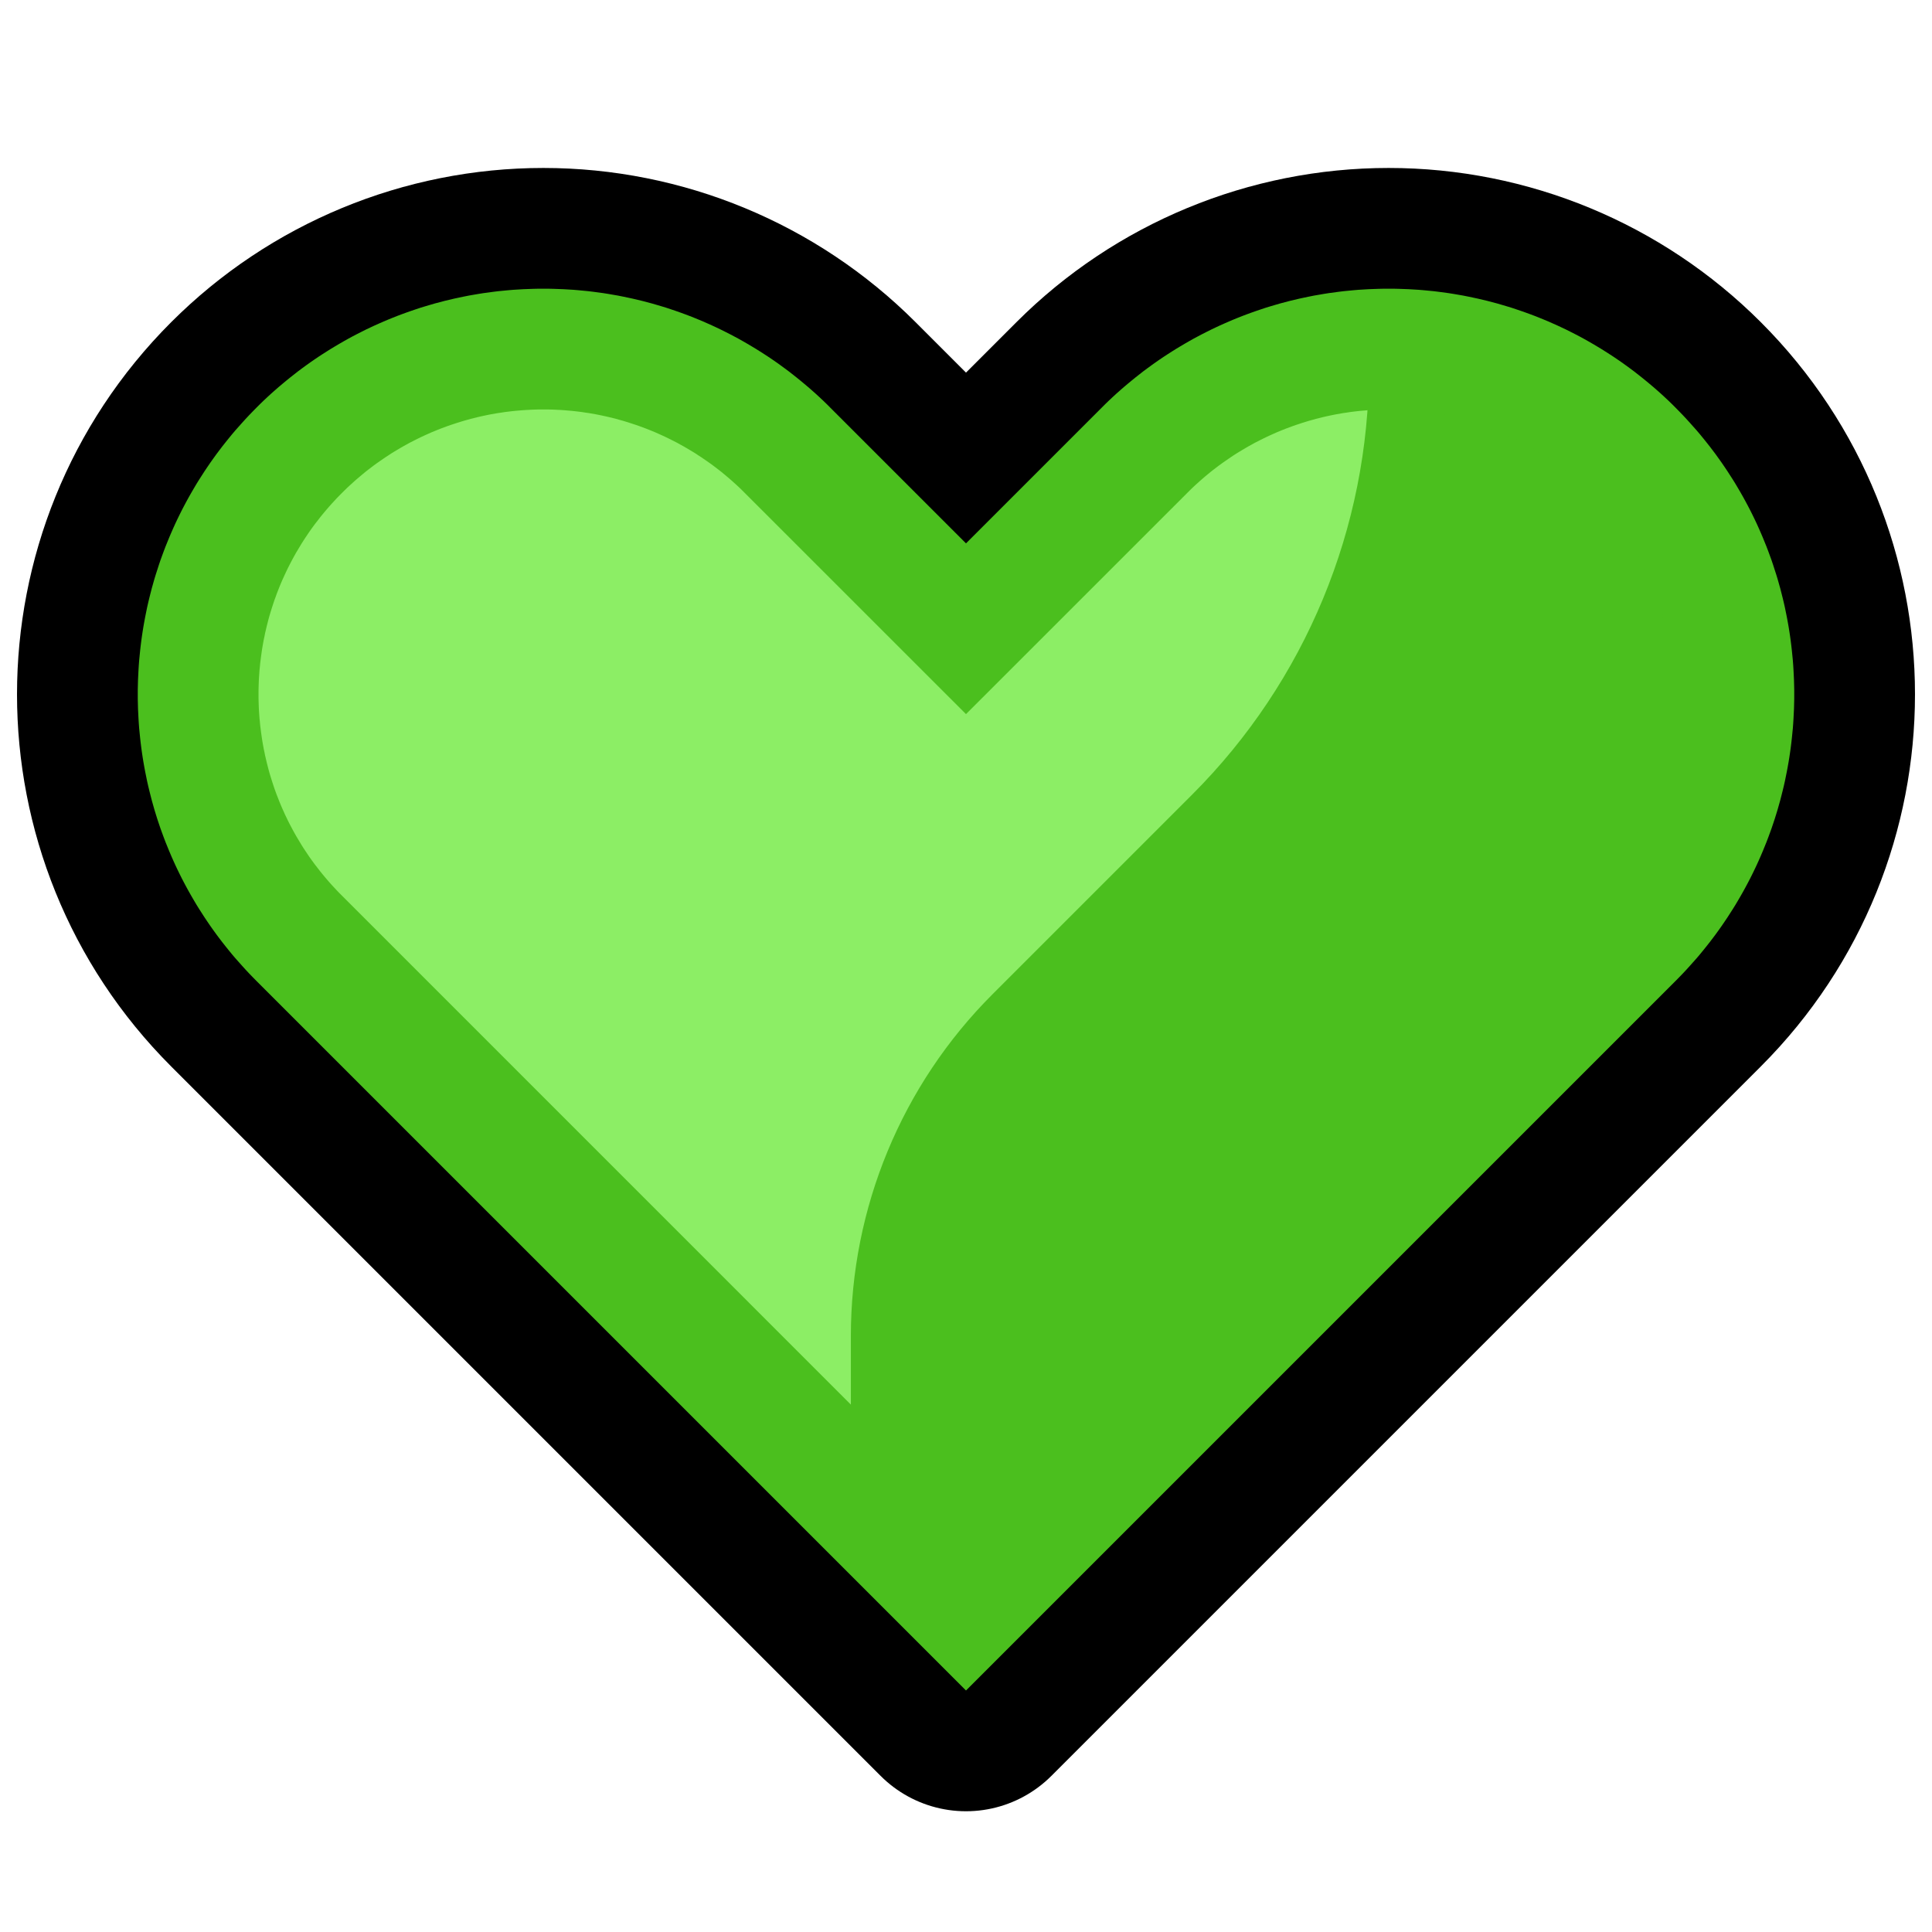 <?xml version="1.0" encoding="UTF-8"?>
<svg clip-rule="evenodd" fill-rule="evenodd" stroke-linecap="round" stroke-linejoin="round" stroke-miterlimit="1.5" viewBox="0 0 32 32" xmlns="http://www.w3.org/2000/svg">
 <path d="m0 0h32v32h-32z" fill="none"/>
 <path d="m16 28s-6.877-6.877-11.751-11.751c-2.623-2.623-2.623-6.875 0-9.498l2e-3 -2e-3c1.26-1.26 2.968-1.967 4.749-1.967s3.489 0.707 4.749 1.967l2.251 2.251s1.004-1.004 2.251-2.251c1.26-1.26 2.968-1.967 4.749-1.967s3.489 0.707 4.749 1.967l2e-3 2e-3c2.623 2.623 2.623 6.875 0 9.498l-11.751 11.751z" fill="none" stroke="#000" stroke-width="4"/>
 <path d="m16 27.396s-6.557-6.557-11.205-11.205c-2.501-2.501-2.501-6.556 0-9.057l2e-3 -2e-3c1.201-1.201 2.83-1.876 4.528-1.876 1.699 0 3.327 0.675 4.528 1.876 1.19 1.189 2.147 2.147 2.147 2.147s0.957-0.958 2.147-2.147c1.201-1.201 2.829-1.876 4.528-1.876 1.698 0 3.327 0.675 4.528 1.876l2e-3 2e-3c2.501 2.501 2.501 6.556 0 9.057l-11.205 11.205z" fill="#4bbf1e"/>
 <path d="m22.675 5.256v0.834c0 2.652-1.054 5.196-2.929 7.071-1.08 1.08-2.288 2.289-3.31 3.31-1.5 1.5-2.343 3.535-2.343 5.657v3.361l-9.298-9.298c-2.501-2.501-2.501-6.556 0-9.057l2e-3 -2e-3c1.201-1.201 2.83-1.876 4.528-1.876 1.699 0 3.327 0.675 4.528 1.876 1.19 1.189 2.147 2.147 2.147 2.147s0.957-0.958 2.147-2.147c1.201-1.201 2.829-1.876 4.528-1.876z" fill="#8cee65"/>
 <path d="m9.083 4.782.084.002.083.003.083.003.083.005.083.005.082.007.083.008.082.008.082.01.082.011.082.011.081.013.081.014.082.014.08.016.081.017.08.017.08.019.08.019.08.021.079.021.079.023.078.023.079.024.078.026.077.026.077.027.077.028.077.029.076.03.076.031.076.032.075.033.074.033.075.035.073.035.074.037.073.037.072.038.073.039.071.04.071.041.071.042.07.042.07.044.069.044.069.045.068.046.068.047.067.048.067.049.066.049.065.051.065.051.064.052.064.053.063.053.063.055.062.055.061.056.061.057.06.058.059.059 2.251 2.251 2.251-2.251.059-.059.06-.058.061-.057.061-.056.062-.055.063-.055.063-.053.064-.053.064-.052.065-.051.065-.051.066-.049.067-.049.067-.048.068-.047.068-.046.069-.045.069-.044.07-.044.07-.042.071-.042.071-.041.071-.04.073-.039.072-.038.073-.037.074-.037.073-.035.075-.035.074-.033.075-.033.076-.032.076-.031.076-.03.077-.029.077-.028.077-.027.077-.026.078-.026.079-.024.078-.023.079-.023.079-.021.08-.021.08-.019.08-.019.08-.017.081-.017.08-.016.082-.014.081-.014.081-.013.082-.011.082-.011.082-.01.082-.008.083-.008.082-.007.083-.005.083-.005.083-.003.083-.003.084-.002h.083.083l.084.002.083.003.083.003.083.005.083.005.082.007.083.008.082.008.082.01.082.011.082.011.081.013.082.014.081.014.08.016.081.017.08.017.08.019.08.019.08.021.079.021.079.023.078.023.079.024.078.026.077.026.077.027.077.028.077.029.076.03.076.031.076.032.075.033.074.033.075.035.074.035.073.037.073.037.073.038.072.039.071.04.071.041.071.042.07.042.07.044.069.044.069.045.068.046.068.047.067.048.067.049.066.049.065.051.065.051.064.052.064.053.063.053.063.055.062.055.061.056.061.057.06.058.061.061.061.062.06.062.059.063.058.064.057.064.057.064.055.065.054.066.053.066.053.067.051.067.051.068.049.068.049.069.047.069.047.07.045.07.045.07.044.071.042.071.042.072.041.072.04.073.039.073.038.073.037.074.036.074.035.074.034.075.033.075.032.075.031.076.031.076.029.076.028.076.028.077.026.077.025.078.025.077.024.078.022.078.022.078.02.078.02.079.019.079.018.079.016.079.016.079.015.08.014.079.013.08.012.08.011.08.01.08.009.08.008.08.008.081.006.08.005.08.004.081.004.08.002.081.002.08v.081.081l-.002.08-.002.081-.004.08-.004.081-.005.08-.006.08-.008.081-.008.08-.009.08-.01.08-.011.08-.012.08-.013.08-.014.079-.015.08-.016.079-.016.079-.018.079-.019.079-.02.079-.02.078-.022.078-.022.078-.024.078-.024.077-.026.078-.026.077-.028.077-.028.076-.029.076-.031.076-.031.076-.032.075-.033.075-.034.075-.035.074-.036.074-.037.074-.038.073-.039.073-.04.073-.041.072-.042.072-.042.071-.044.071-.045.07-.045.07-.047.07-.047.069-.049.069-.049.068-.051.068-.051.067-.053.067-.053.066-.054.066-.055.065-.057.064-.057.064-.058.064-.059.063-.06.062-.061.062-11.751 11.751-11.751-11.751-.061-.062-.06-.062-.059-.063-.058-.064-.057-.064-.057-.064-.055-.065-.054-.066-.053-.066-.053-.067-.051-.067-.051-.068-.049-.068-.049-.069-.047-.069-.047-.07-.045-.07-.045-.07-.044-.071-.042-.071-.042-.072-.041-.072-.04-.073-.039-.073-.038-.073-.037-.074-.036-.074-.035-.074-.034-.075-.033-.075-.032-.075-.031-.076-.031-.076-.029-.076-.028-.076-.028-.077-.026-.077-.026-.078-.024-.077-.024-.078-.022-.078-.022-.078-.02-.078-.02-.079-.019-.079-.018-.079-.016-.079-.016-.079-.015-.08-.014-.079-.013-.08-.012-.08-.011-.08-.01-.08-.009-.08-.008-.08-.008-.081-.006-.08-.005-.08-.004-.081-.004-.08-.002-.081-.002-.08v-.081-.081l.002-.08.002-.081.004-.08.004-.081.005-.08.006-.08.008-.081.008-.08.009-.08.01-.08.011-.08.012-.08.013-.08.014-.079.015-.08.016-.079.016-.079.018-.079.019-.079.02-.079.02-.078.022-.078.022-.078.024-.078.025-.077.025-.078.026-.077.028-.077.028-.076.029-.076.031-.076.031-.076.032-.075.033-.075.034-.075.035-.074.036-.074.037-.074.038-.073.039-.073.04-.073.041-.072.042-.072.042-.071.044-.071.045-.07.045-.07.047-.07.047-.069.049-.069.049-.068.051-.068.051-.067.053-.067.053-.066.054-.066.055-.065.057-.064.057-.064.058-.064.059-.063.06-.062.061-.062.002-.002.059-.059.06-.058.061-.057.061-.056.062-.055.063-.055.063-.053.064-.053.064-.052.065-.051.065-.051.066-.049.067-.049.067-.048.068-.047.068-.046.069-.045.069-.044.07-.044.07-.042.071-.042.071-.041.071-.04.072-.039.073-.038.073-.037.073-.037.074-.035.075-.035.074-.033.075-.033.076-.032.076-.031.076-.03.077-.029.077-.028.077-.027.077-.026.078-.026.079-.024.078-.023.079-.023.079-.021.08-.021.08-.019.08-.019.08-.017.081-.017.08-.016.081-.014.082-.014.081-.013.082-.011.082-.011.082-.01.082-.008.083-.008.082-.007.083-.005.083-.005.083-.003.083-.003.084-.002h.083.083zm-.142 2-.058.001-.059.002-.058.003-.058.003-.058.004-.058.005-.058.005-.058.006-.058.007-.057.007-.057.009-.058.008-.057.01-.057.01-.056.011-.057.012-.056.012-.056.013-.056.014-.056.014-.056.016-.055.015-.056.017-.054.017-.055.018-.055.018-.054.019-.054.02-.054.02-.053.021-.054.022-.053.022-.052.023-.053.024-.052.024-.052.025-.052.026-.051.026-.051.026-.05.028-.051.028-.05.029-.049.029-.05.03-.049.03-.048.032-.048.031-.048.033-.048.033-.047.033-.047.034-.046.035-.046.035-.046.036-.045.037-.044.037-.045.038-.044.038-.043.039-.043.039-.043.04-.042.041-.042.042-.045.045-.043.044-.041.045-.041.044-.041.046-.039.045-.039.046-.038.046-.038.047-.036.047-.037.047-.035.047-.035.048-.034.048-.033.049-.033.049-.032.049-.031.049-.03.05-.03.05-.03.05-.028.05-.028.051-.027.051-.027.052-.026.051-.025.052-.024.052-.024.052-.024.053-.022.052-.022.053-.021.054-.021.053-.019.054-.02.053-.018.054-.018.055-.017.054-.017.055-.016.054-.015.055-.014.055-.014.055-.013.056-.013.055-.011.056-.012.055-.01.056-.01.056-.009.056-.008.056-.008.057-.007.056-.007.056-.005.057-.006.056-.004.057-.004.057-.003.056-.002.057-.002.057-.001.056v.057.057l.001.056.002.057.002.057.003.056.004.057.004.057.006.056.005.057.007.056.007.056.008.057.008.056.009.056.01.056.01.056.012.055.011.056.013.055.013.056.014.055.014.055.015.055.016.055.017.054.017.054.018.055.018.054.019.053.02.054.021.053.021.054.022.053.022.052.024.053.023.052.025.052.025.052.026.052.027.051.027.051.028.051.028.05.03.05.03.05.03.05.031.049.032.049.033.049.033.049.034.048.035.048.035.047.037.047.036.047.038.047.038.046.039.046.039.045.041.046.041.044.042.045.042.044.048.048 10.332 10.333 10.332-10.333.048-.048.043-.044.041-.045.041-.044.041-.046.039-.045.039-.046.038-.046.038-.047.036-.047.037-.047.035-.047.035-.048.034-.048.033-.049.033-.049.032-.049.031-.049.03-.05.03-.05.03-.05.028-.05.028-.051.027-.051.027-.051.026-.052.025-.052.025-.052.023-.052.024-.053.022-.052.022-.053.021-.054.021-.053.02-.054.019-.053.018-.054.018-.055.017-.054.017-.055.016-.054.015-.055.014-.055.014-.055.013-.056.013-.055.011-.056.012-.055.01-.056.01-.056.009-.056.008-.056.008-.057.007-.056.007-.056.005-.057.006-.056.004-.057.004-.057.003-.056.002-.057.002-.057.001-.056v-.057-.057l-.001-.056-.002-.057-.002-.057-.003-.057-.004-.056-.004-.057-.006-.056-.005-.057-.007-.056-.007-.056-.008-.057-.008-.056-.009-.056-.01-.056-.01-.056-.012-.055-.011-.056-.013-.055-.013-.056-.014-.055-.014-.055-.015-.055-.016-.054-.017-.055-.017-.054-.018-.055-.018-.054-.019-.053-.02-.054-.021-.053-.021-.054-.022-.053-.022-.052-.024-.053-.024-.052-.024-.052-.025-.052-.026-.052-.027-.051-.027-.051-.028-.051-.028-.05-.03-.05-.03-.05-.03-.05-.031-.049-.032-.049-.033-.049-.033-.049-.034-.048-.035-.048-.035-.047-.037-.047-.036-.047-.038-.047-.038-.046-.039-.046-.039-.045-.041-.046-.041-.044-.041-.045-.043-.044-.044-.045-.043-.042-.042-.041-.043-.04-.043-.039-.043-.039-.044-.038-.044-.038-.045-.037-.045-.037-.046-.036-.046-.035-.046-.035-.047-.034-.047-.033-.048-.033-.048-.033-.048-.031-.048-.032-.049-.03-.05-.03-.049-.029-.05-.029-.051-.028-.05-.028-.051-.026-.051-.026-.052-.026-.052-.025-.052-.024-.053-.024-.052-.023-.053-.022-.054-.022-.053-.021-.054-.02-.054-.02-.054-.019-.055-.018-.055-.018-.054-.017-.056-.017-.055-.015-.056-.016-.056-.014-.056-.014-.056-.013-.056-.012-.057-.012-.056-.011-.057-.01-.057-.01-.058-.008-.057-.009-.057-.007-.058-.007-.058-.006-.058-.005-.058-.005-.058-.004-.058-.003-.058-.003-.059-.002-.058-.001h-.059-.059l-.058.001-.059.002-.058.003-.058.003-.058.004-.058.005-.058.005-.058.006-.058.007-.057.007-.057.009-.058.008-.057.01-.057.01-.056.011-.057.012-.056.012-.056.013-.056.014-.056.014-.056.016-.055.015-.056.017-.055.017-.054.018-.055.018-.054.019-.054.02-.054.02-.053.021-.054.022-.053.022-.052.023-.053.024-.052.024-.052.025-.052.026-.051.026-.051.026-.05.028-.051.028-.05.029-.049.029-.05.03-.049.03-.048.031-.048.032-.048.033-.048.033-.047.033-.047.034-.046.035-.046.035-.046.036-.045.037-.045.037-.044.038-.044.038-.043.039-.043.039-.043.04-.042.041-.046.046-3.661 3.66-3.661-3.66-.046-.046-.042-.041-.043-.04-.043-.039-.043-.039-.044-.038-.045-.038-.044-.037-.045-.037-.046-.036-.046-.035-.046-.035-.047-.034-.047-.033-.048-.033-.048-.033-.048-.031-.048-.032-.049-.03-.05-.03-.049-.029-.05-.029-.051-.028-.05-.028-.051-.026-.051-.026-.052-.026-.052-.025-.052-.024-.053-.024-.052-.023-.053-.022-.054-.022-.053-.021-.054-.02-.054-.02-.054-.019-.055-.018-.055-.018-.054-.017-.056-.017-.055-.015-.056-.016-.056-.014-.056-.014-.056-.013-.056-.012-.057-.012-.056-.011-.057-.01-.057-.01-.058-.008-.057-.009-.057-.007-.058-.007-.058-.006-.058-.005-.058-.005-.058-.004-.058-.003-.058-.003-.059-.002-.058-.001h-.059-.059z" fill="#4bbf1e"/>
</svg>
